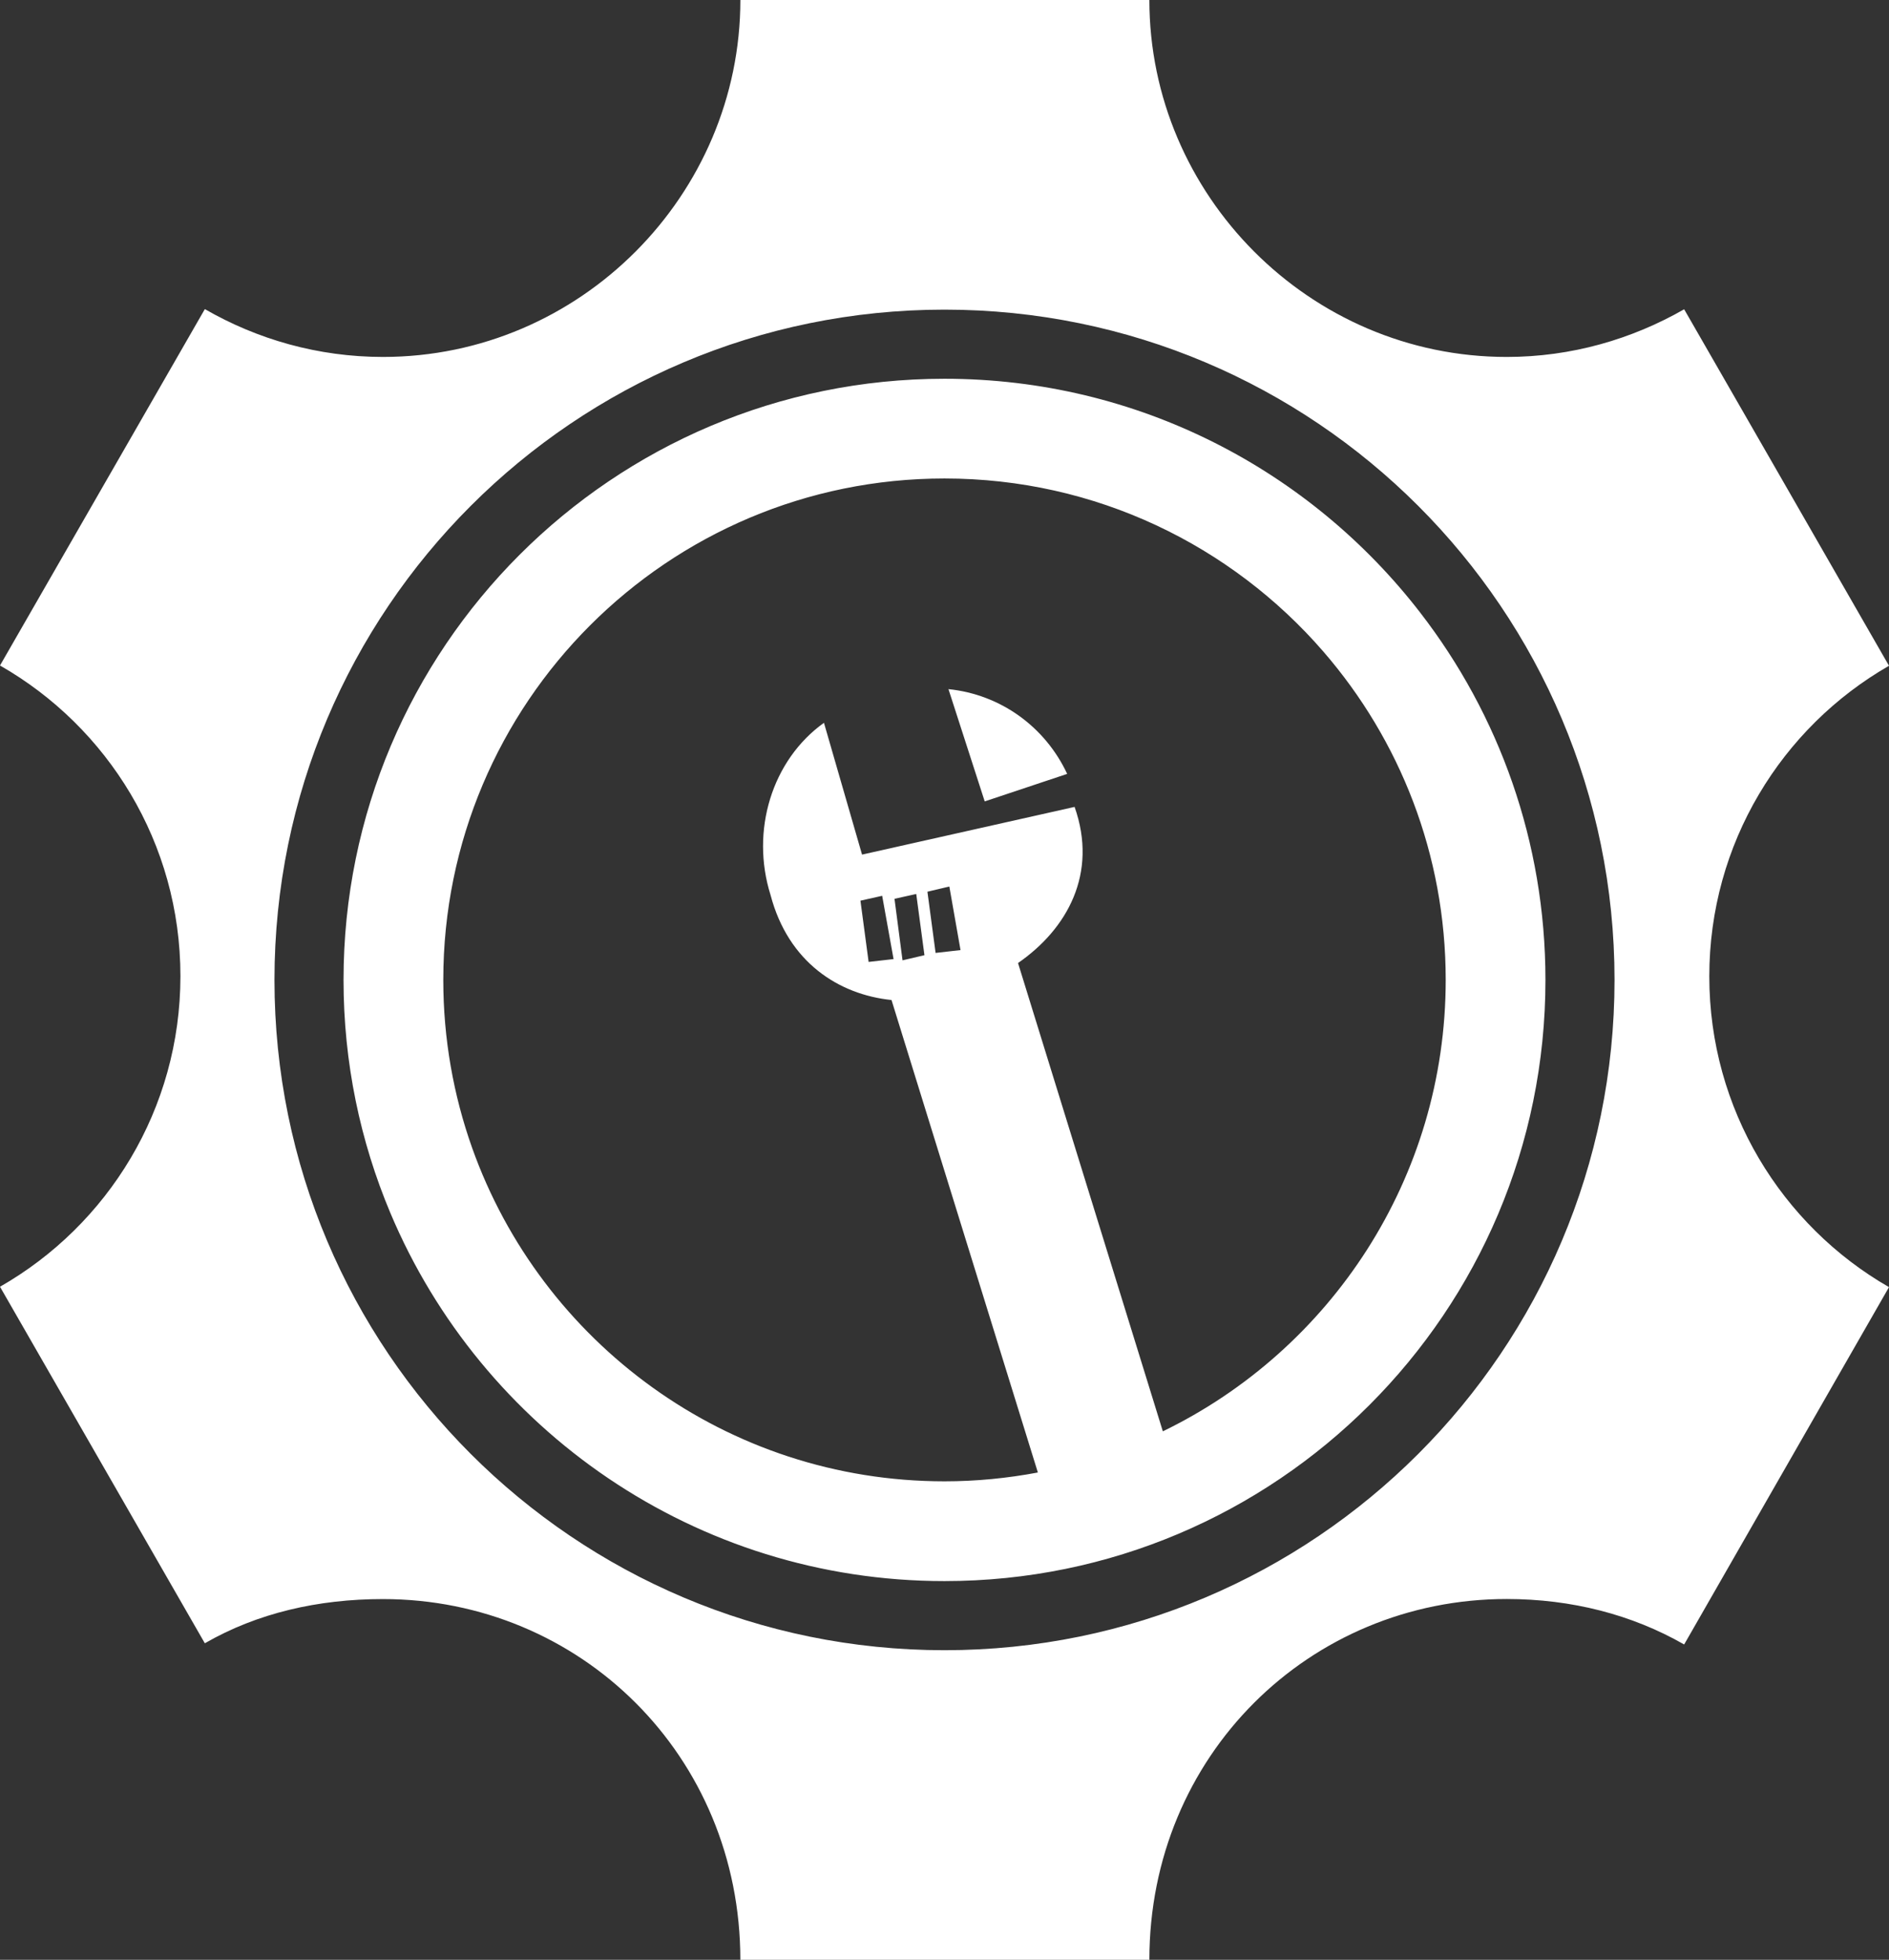 <svg version="1.1" id="图层_1" x="0px" y="0px" width="110.641px" height="114.746px" viewBox="0 0 110.641 114.746" enable-background="new 0 0 110.641 114.746" xml:space="preserve" xmlns="http://www.w3.org/2000/svg" xmlns:xlink="http://www.w3.org/1999/xlink" xmlns:xml="http://www.w3.org/XML/1998/namespace">
  <rect x="0" y="0" width="110.641" height="114.746" fill="#333333" stroke="none"/>
  <path fill="#FFFFFF" d="M62.506,45.311l-4.83,1.611l-2.124-6.574C58.632,40.664,61.227,42.574,62.506,45.311z M83.195,35.883
	c4.592,5.945,7.324,13.398,7.324,21.492c0,19.439-15.76,35.197-35.199,35.197c-14.599,0-27.121-8.887-32.453-21.547
	c-1.768-4.199-2.746-8.811-2.746-13.65c0-19.443,15.76-35.199,35.199-35.199C66.668,22.176,76.759,27.543,83.195,35.883z
	 M77.518,38.158c-5.383-6.213-13.331-10.143-22.197-10.143c-16.213,0-29.357,13.143-29.357,29.359c0,3.445,0.596,6.756,1.688,9.83
	c4.044,11.377,14.904,19.527,27.669,19.527c1.869,0,3.695-0.183,5.468-0.517l-8.572-27.663c-3.081-0.318-6.042-2.199-7.083-6.141
	c-1.189-3.773,0.081-7.91,3.126-10.09l2.231,7.717l12.449-2.793c1.375,3.893-0.427,7.146-3.313,9.141l8.482,27.419
	c9.807-4.755,16.568-14.804,16.568-26.431C84.678,50.025,81.979,43.309,77.518,38.158z M55.604,51.906l-1.284,0.303l0.479,3.584
	l1.46-0.166L55.604,51.906z M53.665,52.342l-1.273,0.283l0.47,3.602l1.284-0.301L53.665,52.342z M51.67,52.449l-1.273,0.285
	l0.479,3.586l1.461-0.166L51.67,52.449z M110.641,75.361L98.643,96.283c-3.061-1.754-6.607-2.662-10.39-2.662
	c-11.561,0-20.933,9.174-20.933,21.125H43.363c0-11.951-9.372-21.121-20.934-21.121c-3.799,0-7.36,0.818-10.432,2.588L0,75.338
	c6.313-3.605,10.568-10.398,10.568-18.188S6.313,42.568,0,38.965l11.998-20.867c3.071,1.77,6.633,2.801,10.432,2.801
	c11.562,0,20.934-9.502,20.934-20.898H67.32c0,11.396,9.372,20.898,20.933,20.898c3.782,0,7.329-1.039,10.39-2.791l6.055,10.529
	l5.943,10.344c-6.289,3.609-10.525,10.408-10.525,18.182C100.115,64.934,104.352,71.75,110.641,75.361z M94.565,57.373
	c0-21.676-17.571-39.244-39.245-39.244S16.076,35.697,16.076,57.373c0,21.674,17.57,39.246,39.244,39.246
	S94.565,79.047,94.565,57.373z" class="color c1"/>
</svg>